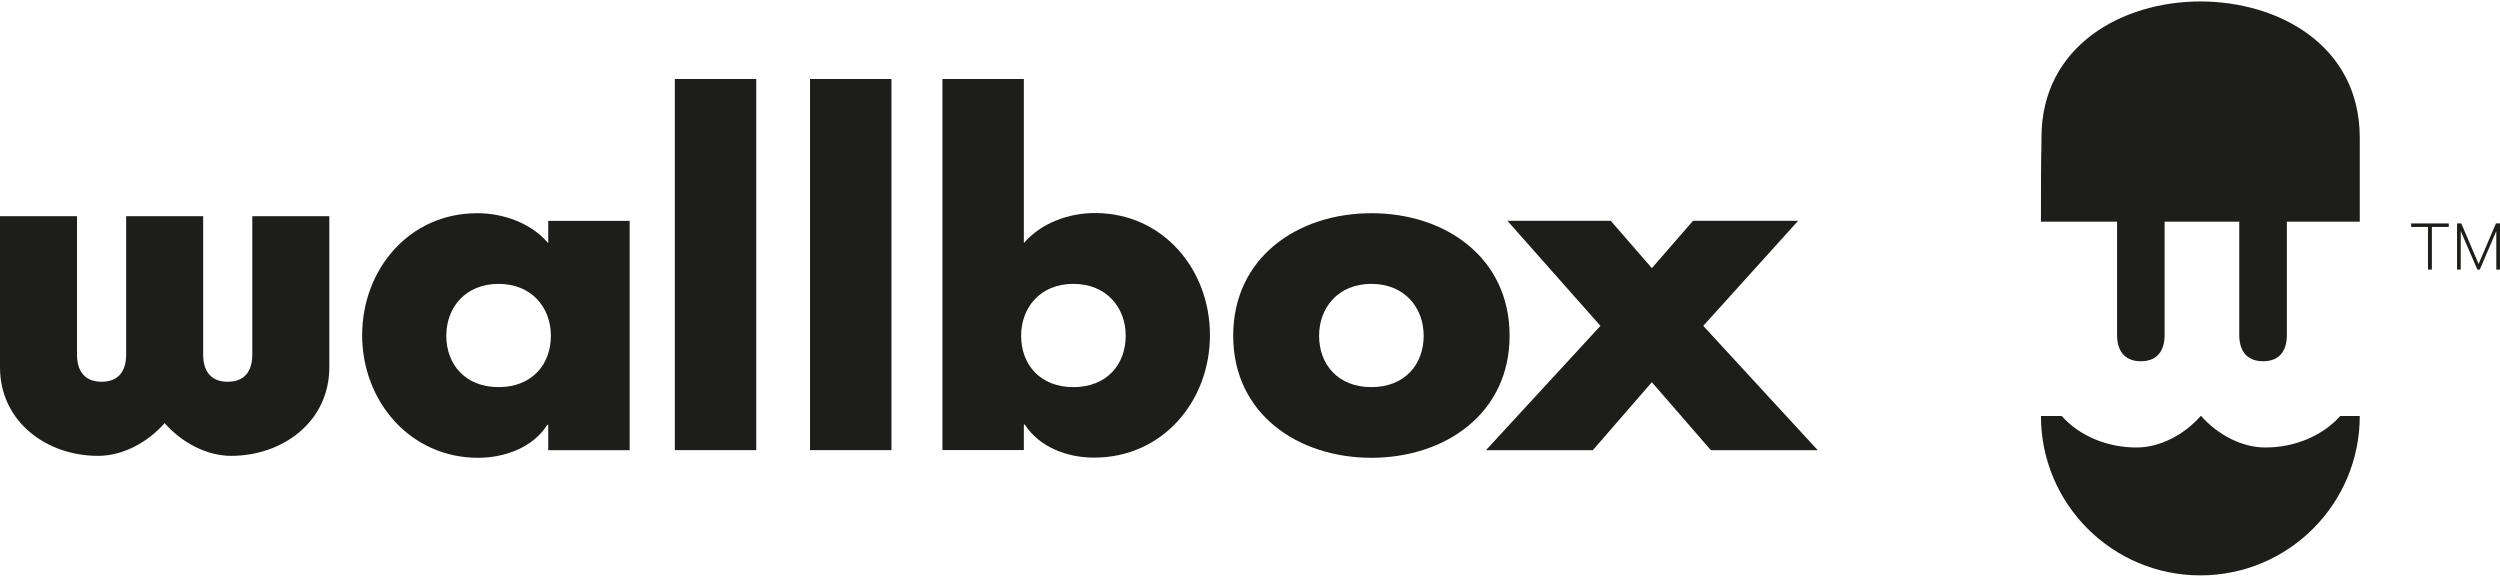 <svg width="962" height="222" viewBox="0 0 962 222" fill="none" xmlns="http://www.w3.org/2000/svg">
<path d="M927.822 85.972H942.286V87.327H935.782V103.719H934.292V87.327H927.822V85.972Z" fill="#1D1D1B"/>
<path d="M953.295 103.752L946.893 88.919V103.752H945.47V85.972H947.096L953.769 101.585L960.442 85.972H962V103.752H960.577V88.919L954.209 103.752H953.295Z" fill="#1D1D1B"/>
<path d="M908.04 53.02C908.04 66.499 908.04 54.036 908.04 85.295H879.993V128.949C879.993 134.334 877.656 139.008 870.847 139.008C864.005 139.008 861.667 134.334 861.667 128.949V85.295H832.943V128.949C832.943 134.334 830.606 139.008 823.797 139.008C816.989 139.008 814.651 134.334 814.651 128.949V85.295H785.351C785.351 51.598 785.554 62.164 785.554 52.953C785.554 17.596 816.65 0.561 846.729 0.561C876.741 0.595 908.04 17.392 908.04 53.02Z" fill="#1D1D1B"/>
<path d="M871.694 172.197C862.582 172.197 853.301 167.219 847 160.073H846.831C840.531 167.219 831.249 172.197 822.137 172.197C810.858 172.197 800.221 167.794 793.345 160.073H785.351C785.351 193.939 812.822 221.405 846.696 221.405C880.569 221.405 908.04 193.939 908.04 160.073H900.52C893.61 167.794 882.974 172.197 871.694 172.197Z" fill="#1D1D1B"/>
<path d="M0 83.195H29.639V136.535C29.639 142.089 32.044 146.899 39.09 146.899C46.135 146.899 48.54 142.089 48.54 136.535V83.195H78.179V136.535C78.179 142.089 80.584 146.899 87.63 146.899C94.676 146.899 97.081 142.089 97.081 136.535V83.195H126.72V141.344C126.72 162.274 108.767 175.414 88.917 175.414C79.467 175.414 69.847 170.233 63.343 162.816C56.873 170.233 47.219 175.414 37.769 175.414C17.953 175.448 0 162.274 0 141.344V83.195Z" fill="#1D1D1B"/>
<path d="M242.295 173.247H210.963V163.426H210.624C205.102 172.197 194.263 176.159 183.932 176.159C157.782 176.159 139.354 154.315 139.354 129.017C139.354 103.719 157.409 82.044 183.593 82.044C193.755 82.044 204.425 85.837 210.963 93.593V84.99H242.295V173.247ZM171.737 129.186C171.737 140.362 179.156 148.964 191.858 148.964C204.594 148.964 211.979 140.362 211.979 129.186C211.979 118.349 204.594 109.239 191.858 109.239C179.122 109.205 171.737 118.349 171.737 129.186Z" fill="#1D1D1B"/>
<path d="M291.005 30.397H259.672V173.213H291.005V30.397Z" fill="#1D1D1B"/>
<path d="M343.034 30.397H311.702V173.213H343.034V30.397Z" fill="#1D1D1B"/>
<path d="M362.647 30.397H393.98V93.525C400.686 85.769 411.187 81.976 421.349 81.976C447.499 81.976 465.588 103.651 465.588 128.949C465.588 154.417 447.364 176.092 421.01 176.092C410.679 176.092 400.009 172.129 394.318 163.358H393.98V173.179H362.647V30.397ZM392.93 129.186C392.93 140.362 400.314 148.964 413.05 148.964C425.787 148.964 433.171 140.362 433.171 129.186C433.171 118.349 425.787 109.239 413.05 109.239C400.314 109.205 392.93 118.349 392.93 129.186Z" fill="#1D1D1B"/>
<path d="M580.892 129.186C580.892 159.124 556.097 176.159 527.711 176.159C499.495 176.159 474.53 159.294 474.53 129.186C474.53 99.079 499.325 82.044 527.711 82.044C556.097 82.01 580.892 99.045 580.892 129.186ZM507.59 129.186C507.59 140.362 514.975 148.964 527.711 148.964C540.447 148.964 547.832 140.362 547.832 129.186C547.832 118.349 540.447 109.239 527.711 109.239C514.975 109.205 507.59 118.349 507.59 129.186Z" fill="#1D1D1B"/>
<path d="M580.045 84.956H619.812L635.631 103.177L651.484 84.956H691.929L655.413 125.393L699.482 173.247H658.36L635.631 147.068L612.902 173.247H571.78L615.849 125.393L580.045 84.956Z" fill="#1D1D1B"/>
</svg>

